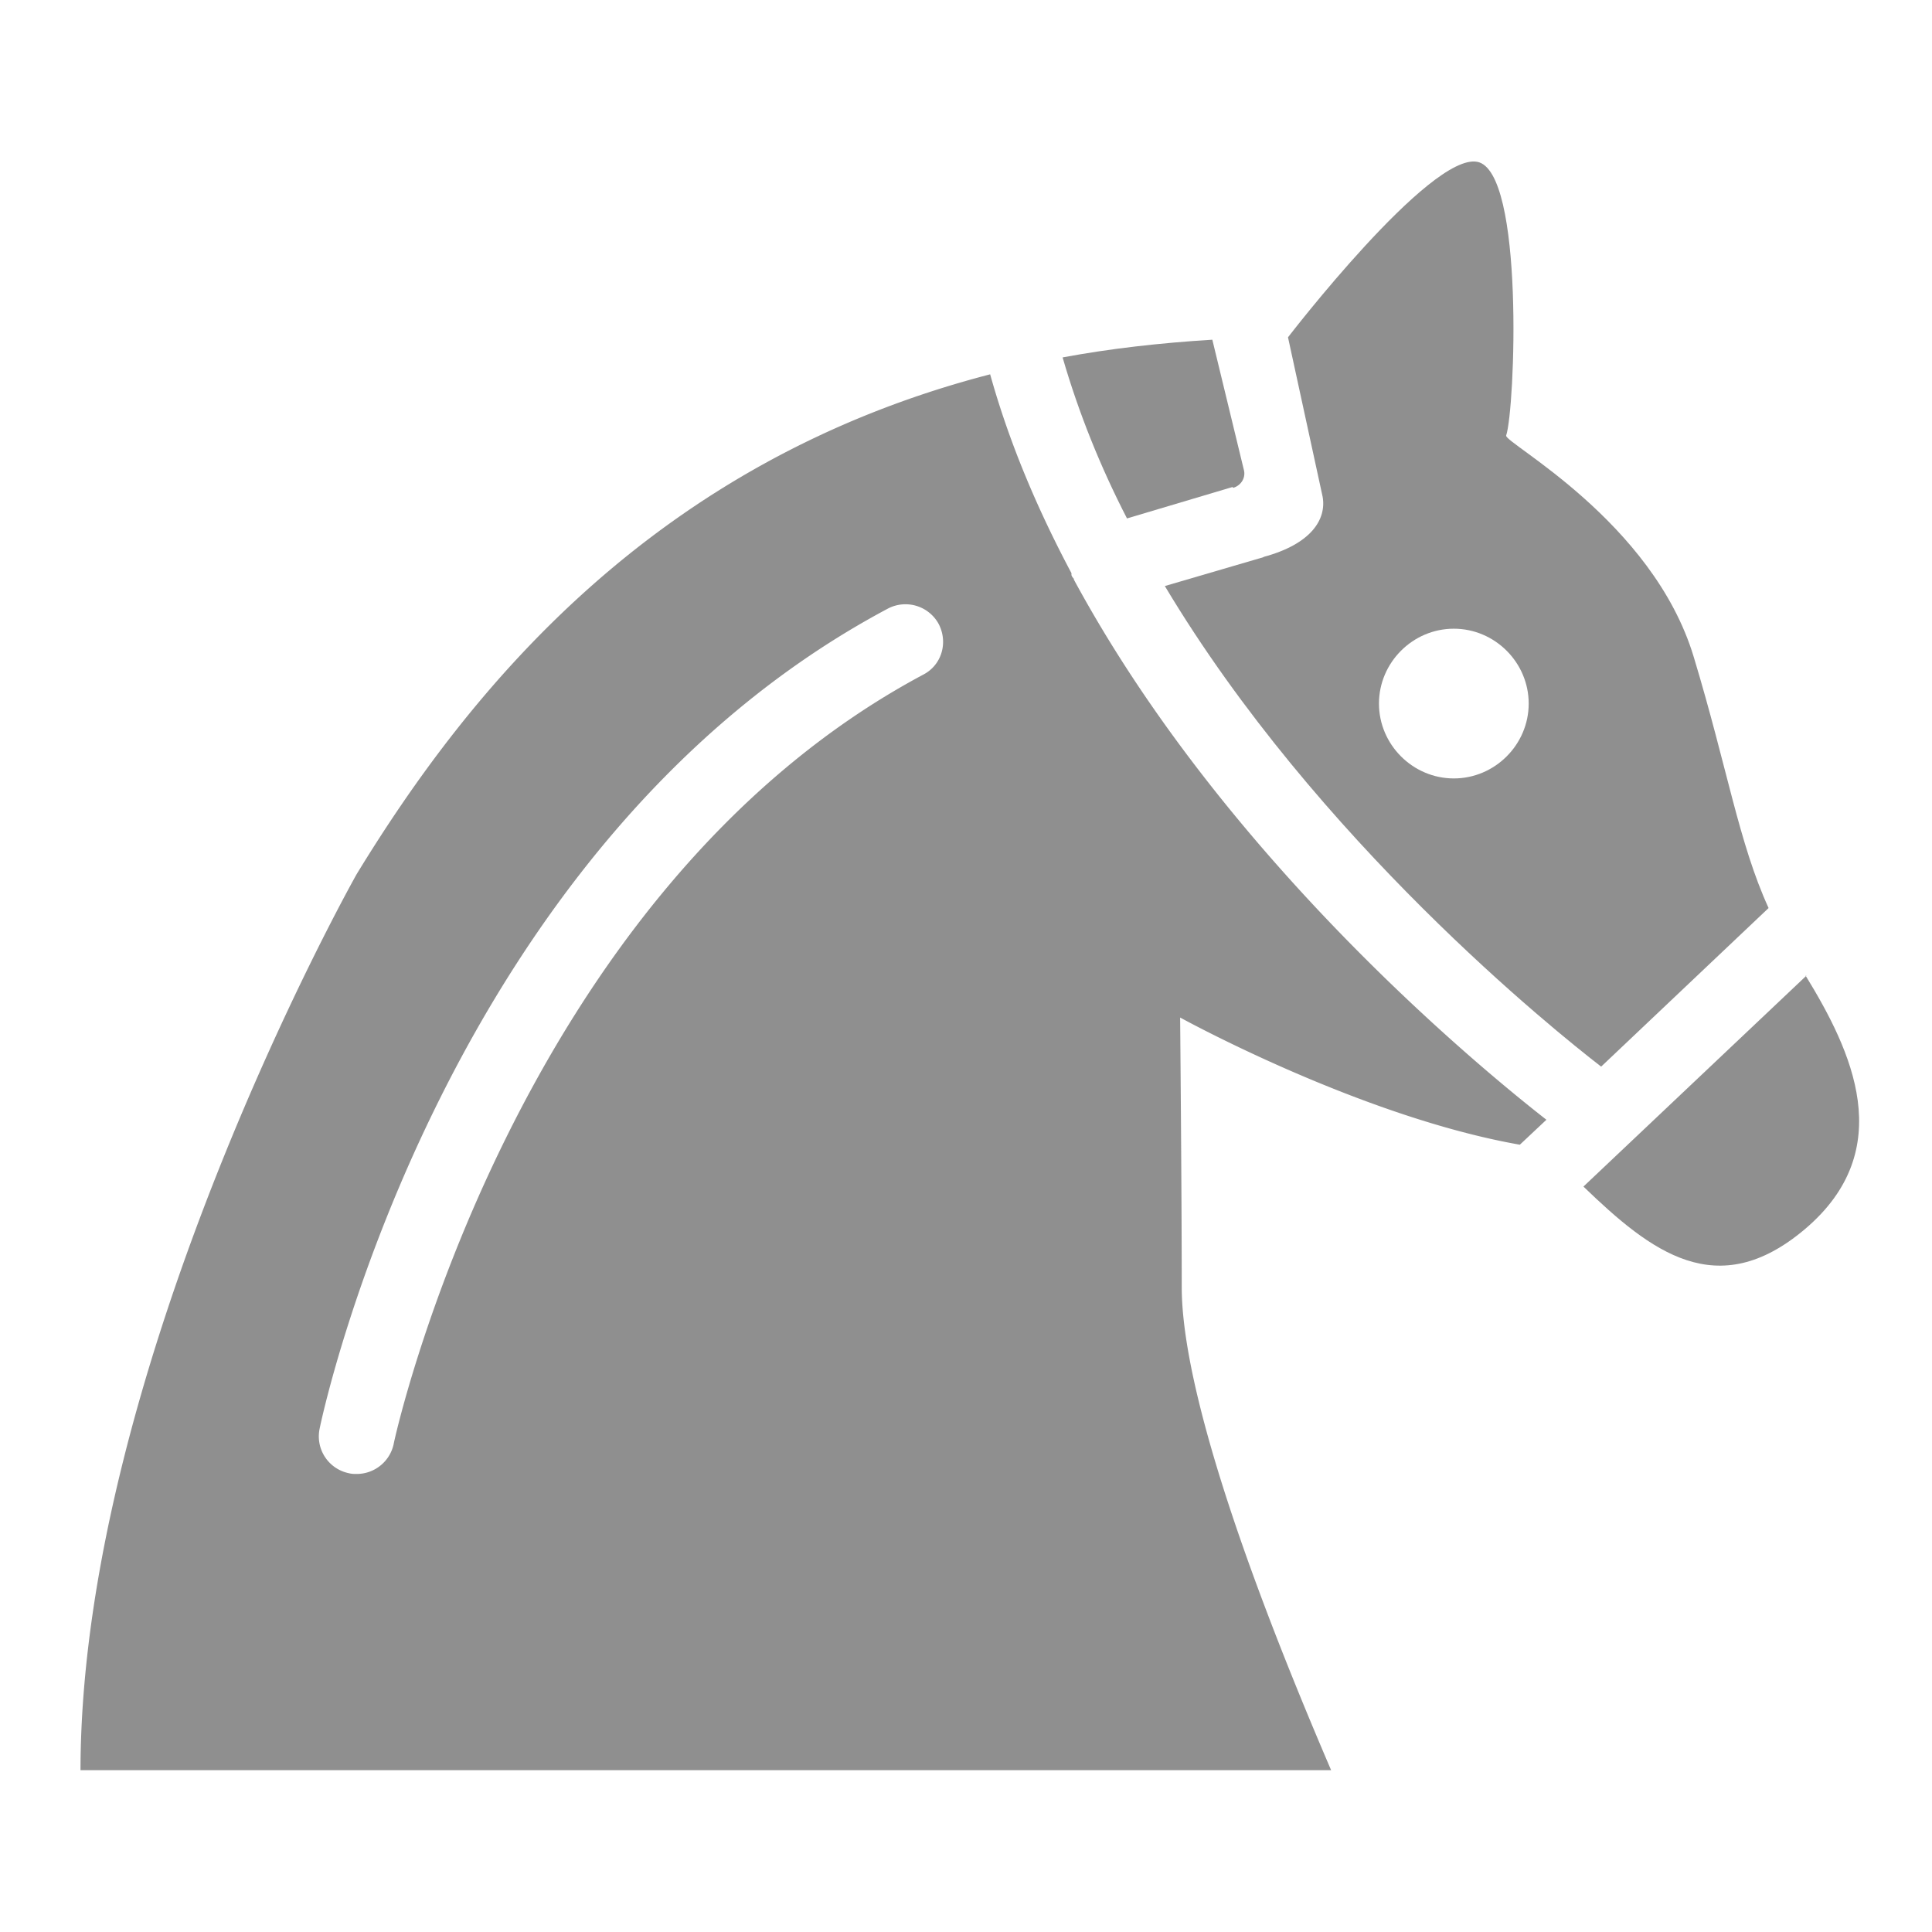<svg xmlns="http://www.w3.org/2000/svg" fill="none" viewBox="0 0 24 24"
                        class="icon-container size-icon-m muted-icon">
                        <g fill="#8f8f8f" fill-rule="evenodd" clip-path="url(#horse-racing_svg__a)"
                            clip-rule="evenodd">
                            <path
                                d="M13.34 7.19s-.03-.03-.03-.05v-.02c-.42-.79-.77-1.61-1.01-2.47-4.17 1.08-6.46 3.9-7.87 6.21C4.43 10.86 1 16.94 1 22h15.54c-1.4-3.26-1.86-5.08-1.86-6.01 0-1.19-.02-3.35-.02-3.35s2.23 1.23 4.22 1.58l.33-.31c-.87-.68-4.01-3.27-5.87-6.71zm-1.87 1.19c-5.08 2.71-6.57 9.49-6.58 9.56a.47.47 0 0 1-.46.37c-.03 0-.06 0-.1-.01a.467.467 0 0 1-.36-.55c.06-.3 1.59-7.28 7.06-10.19a.47.47 0 0 1 .63.19c.12.23.04.51-.19.63">
                            </path>
                            <path
                                d="m15.7 6.92-1.23.36c1.89 3.16 4.85 5.53 5.42 5.97l2.08-1.97c-.37-.81-.51-1.73-.93-3.12-.51-1.69-2.36-2.66-2.33-2.75.11-.32.23-3.29-.36-3.4C17.76 1.9 16 4.19 16 4.19l.43 1.98c.05.28-.14.59-.74.75zm2.36.89c.51 0 .93.42.93.93s-.42.93-.93.93-.93-.42-.93-.93.42-.93.93-.93m4.38 4.31-2.77 2.62c.84.81 1.66 1.45 2.75.53 1.17-.99.58-2.22.01-3.15z">
                            </path>
                            <path
                                d="M15.32 6.06c.1-.03.16-.13.13-.23l-.39-1.61c-.65.04-1.27.11-1.86.22.2.69.47 1.36.8 2l1.31-.39z">
                            </path>
                        </g>
                        <defs>
                            <clipPath id="horse-racing_svg__a">
                                <path fill="#fff" d="M1 2h22.11v19.99H1z"></path>
                            </clipPath>
                        </defs>
                    </svg>